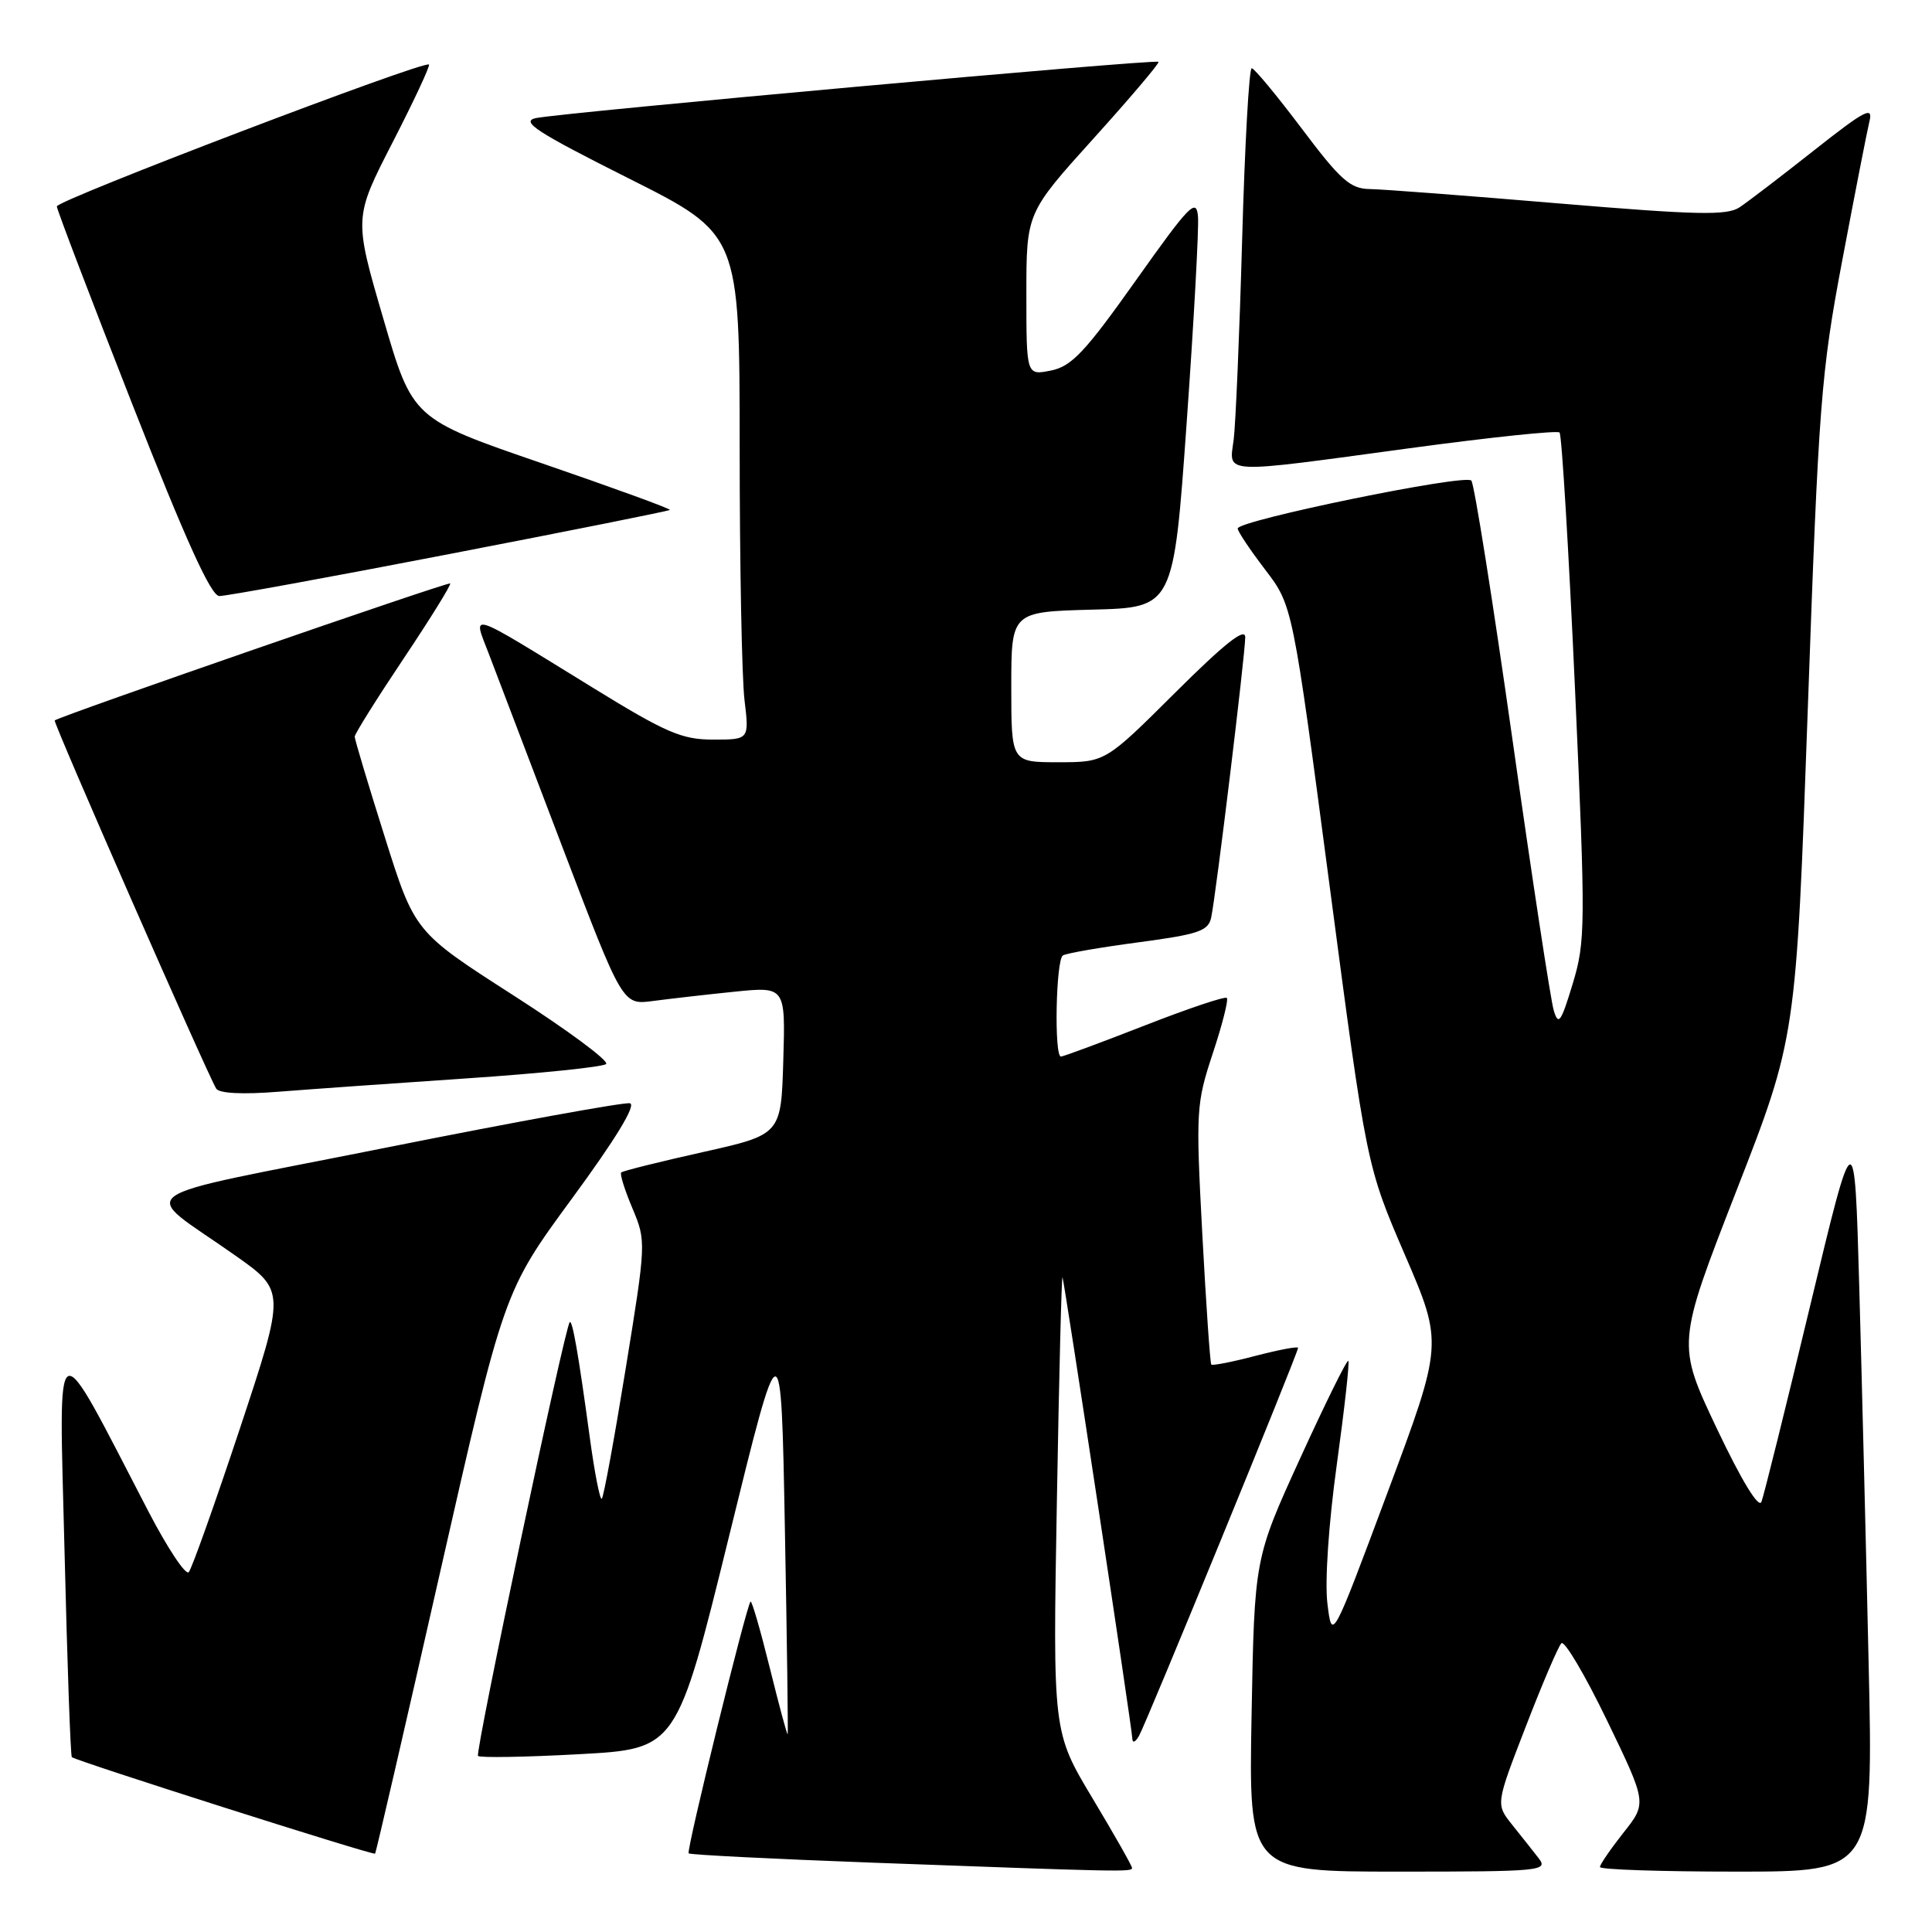 <?xml version="1.0" encoding="UTF-8" standalone="no"?>
<!DOCTYPE svg PUBLIC "-//W3C//DTD SVG 1.1//EN" "http://www.w3.org/Graphics/SVG/1.1/DTD/svg11.dtd" >
<svg xmlns="http://www.w3.org/2000/svg" xmlns:xlink="http://www.w3.org/1999/xlink" version="1.1" viewBox="0 0 256 256">
 <g >
 <path fill="currentColor"
d=" M 150.00 247.51 C 150.00 247.24 147.64 243.08 144.75 238.26 C 139.50 229.50 139.50 229.50 140.04 199.00 C 140.33 182.22 140.67 168.84 140.79 169.25 C 141.14 170.49 150.00 229.00 150.03 230.30 C 150.05 231.02 150.41 230.90 150.93 230.00 C 151.87 228.38 172.00 179.28 172.00 178.60 C 172.00 178.37 169.48 178.85 166.39 179.65 C 163.31 180.46 160.66 180.98 160.50 180.81 C 160.35 180.64 159.81 172.85 159.31 163.50 C 158.44 147.17 158.50 146.23 160.70 139.58 C 161.96 135.78 162.80 132.47 162.56 132.23 C 162.33 131.99 157.41 133.64 151.64 135.90 C 145.87 138.15 140.89 140.00 140.58 140.00 C 139.66 140.00 139.91 127.17 140.84 126.60 C 141.30 126.31 145.82 125.53 150.87 124.86 C 158.83 123.80 160.11 123.36 160.49 121.57 C 161.13 118.57 165.00 86.67 165.00 84.43 C 165.00 83.10 162.25 85.28 155.73 91.77 C 146.46 101.00 146.46 101.00 140.23 101.00 C 134.00 101.00 134.00 101.00 134.00 91.03 C 134.00 81.07 134.00 81.07 144.75 80.78 C 155.50 80.50 155.50 80.50 157.24 56.00 C 158.20 42.52 158.87 30.24 158.74 28.69 C 158.53 26.19 157.63 27.12 150.50 37.17 C 143.77 46.66 141.99 48.55 139.25 49.10 C 136.00 49.75 136.00 49.75 136.00 38.98 C 136.00 28.21 136.00 28.21 144.90 18.35 C 149.79 12.93 153.67 8.36 153.51 8.19 C 153.14 7.80 74.34 14.93 71.00 15.65 C 68.94 16.10 71.07 17.49 83.25 23.61 C 98.00 31.01 98.00 31.01 98.01 59.26 C 98.01 74.79 98.30 89.86 98.65 92.75 C 99.28 98.00 99.28 98.00 94.50 98.00 C 90.35 98.00 88.28 97.11 78.61 91.16 C 61.56 80.67 62.63 81.02 64.80 86.71 C 65.81 89.34 70.20 100.88 74.56 112.34 C 82.50 133.17 82.50 133.17 86.50 132.64 C 88.70 132.35 93.55 131.79 97.29 131.41 C 104.08 130.72 104.08 130.72 103.79 140.53 C 103.50 150.34 103.50 150.34 93.08 152.67 C 87.35 153.95 82.50 155.16 82.31 155.36 C 82.11 155.56 82.78 157.69 83.80 160.11 C 85.63 164.46 85.62 164.65 82.91 181.33 C 81.41 190.58 79.99 198.35 79.74 198.59 C 79.50 198.83 78.77 195.08 78.12 190.26 C 76.64 179.38 75.84 174.82 75.49 175.20 C 74.82 175.92 62.92 232.25 63.34 232.67 C 63.60 232.93 69.63 232.83 76.74 232.44 C 89.67 231.74 89.67 231.74 96.59 203.62 C 103.50 175.50 103.50 175.50 104.00 202.50 C 104.28 217.35 104.44 229.63 104.37 229.79 C 104.30 229.96 103.24 226.00 102.00 221.00 C 100.76 216.00 99.62 212.05 99.45 212.22 C 98.89 212.78 90.91 245.24 91.25 245.58 C 91.43 245.77 102.37 246.32 115.54 246.81 C 148.85 248.04 150.00 248.06 150.00 247.51 Z  M 203.90 246.25 C 203.15 245.29 201.57 243.28 200.37 241.79 C 198.19 239.07 198.19 239.07 202.17 228.79 C 204.35 223.13 206.48 218.16 206.89 217.74 C 207.29 217.32 210.01 221.91 212.93 227.95 C 218.23 238.92 218.23 238.92 215.11 242.85 C 213.40 245.02 212.00 247.06 212.00 247.39 C 212.00 247.73 220.15 248.00 230.11 248.00 C 248.23 248.00 248.23 248.00 247.60 220.25 C 247.26 204.99 246.70 182.60 246.36 170.50 C 245.74 148.50 245.74 148.50 239.86 173.00 C 236.63 186.47 233.72 198.18 233.40 199.00 C 233.04 199.92 230.77 196.20 227.49 189.29 C 222.18 178.08 222.18 178.08 230.08 157.79 C 237.99 137.50 237.99 137.50 239.54 94.00 C 240.98 53.43 241.29 49.42 244.11 34.50 C 245.77 25.70 247.39 17.41 247.71 16.08 C 248.22 14.02 247.14 14.58 240.40 19.90 C 236.06 23.33 231.60 26.74 230.50 27.47 C 228.83 28.58 224.90 28.49 206.50 26.95 C 194.40 25.93 183.14 25.07 181.49 25.05 C 178.91 25.01 177.61 23.85 172.49 17.04 C 169.19 12.66 166.21 9.06 165.86 9.04 C 165.51 9.02 164.94 19.24 164.59 31.75 C 164.24 44.26 163.73 56.19 163.47 58.25 C 162.86 62.89 161.52 62.82 186.80 59.39 C 197.42 57.95 206.35 57.01 206.65 57.31 C 206.94 57.61 207.86 72.83 208.69 91.14 C 210.11 122.75 210.09 124.73 208.39 130.36 C 206.84 135.47 206.50 135.96 205.88 133.89 C 205.48 132.58 203.02 116.43 200.41 98.00 C 197.80 79.57 195.35 64.13 194.96 63.68 C 194.18 62.76 164.00 68.96 164.00 70.03 C 164.00 70.41 165.64 72.86 167.64 75.48 C 171.28 80.24 171.28 80.24 176.18 117.37 C 181.08 154.50 181.08 154.50 186.15 166.26 C 191.22 178.02 191.22 178.02 183.86 197.75 C 176.50 217.48 176.50 217.48 175.89 212.49 C 175.53 209.58 176.05 201.89 177.13 194.08 C 178.15 186.69 178.84 180.50 178.66 180.32 C 178.47 180.14 175.60 185.96 172.27 193.25 C 166.22 206.50 166.22 206.50 165.84 227.25 C 165.46 248.00 165.46 248.00 185.35 248.00 C 204.14 248.00 205.17 247.90 203.90 246.25 Z  M 58.33 208.27 C 66.76 171.12 66.76 171.12 75.79 158.81 C 81.58 150.93 84.34 146.39 83.47 146.19 C 82.73 146.02 68.16 148.67 51.10 152.08 C 15.91 159.11 18.40 157.33 31.16 166.35 C 37.83 171.05 37.83 171.05 31.79 189.28 C 28.46 199.30 25.41 207.87 25.01 208.32 C 24.60 208.76 22.21 205.16 19.69 200.32 C 6.90 175.70 7.81 175.28 8.55 205.50 C 8.91 220.35 9.34 232.65 9.52 232.83 C 9.96 233.30 49.45 245.87 49.70 245.62 C 49.82 245.51 53.70 228.71 58.33 208.27 Z  M 62.00 142.88 C 71.62 142.23 79.86 141.38 80.31 140.99 C 80.75 140.60 75.23 136.51 68.03 131.89 C 54.95 123.50 54.95 123.50 50.98 110.89 C 48.79 103.95 47.00 97.98 47.00 97.61 C 47.00 97.25 49.91 92.60 53.47 87.28 C 57.03 81.96 59.81 77.47 59.65 77.31 C 59.39 77.06 7.95 94.88 7.25 95.46 C 6.99 95.67 27.47 142.33 28.65 144.25 C 29.04 144.88 32.16 145.04 36.89 144.66 C 41.08 144.33 52.38 143.53 62.00 142.88 Z  M 59.56 73.41 C 75.48 70.34 88.62 67.71 88.76 67.57 C 88.91 67.42 81.29 64.65 71.84 61.40 C 54.66 55.50 54.66 55.50 50.78 42.18 C 46.89 28.86 46.89 28.86 52.03 18.85 C 54.86 13.34 57.02 8.71 56.84 8.55 C 56.18 7.98 7.50 26.54 7.53 27.35 C 7.55 27.80 12.05 39.60 17.53 53.56 C 24.61 71.59 27.95 78.96 29.06 78.98 C 29.93 78.99 43.65 76.49 59.56 73.41 Z "/>
</g>
</svg>